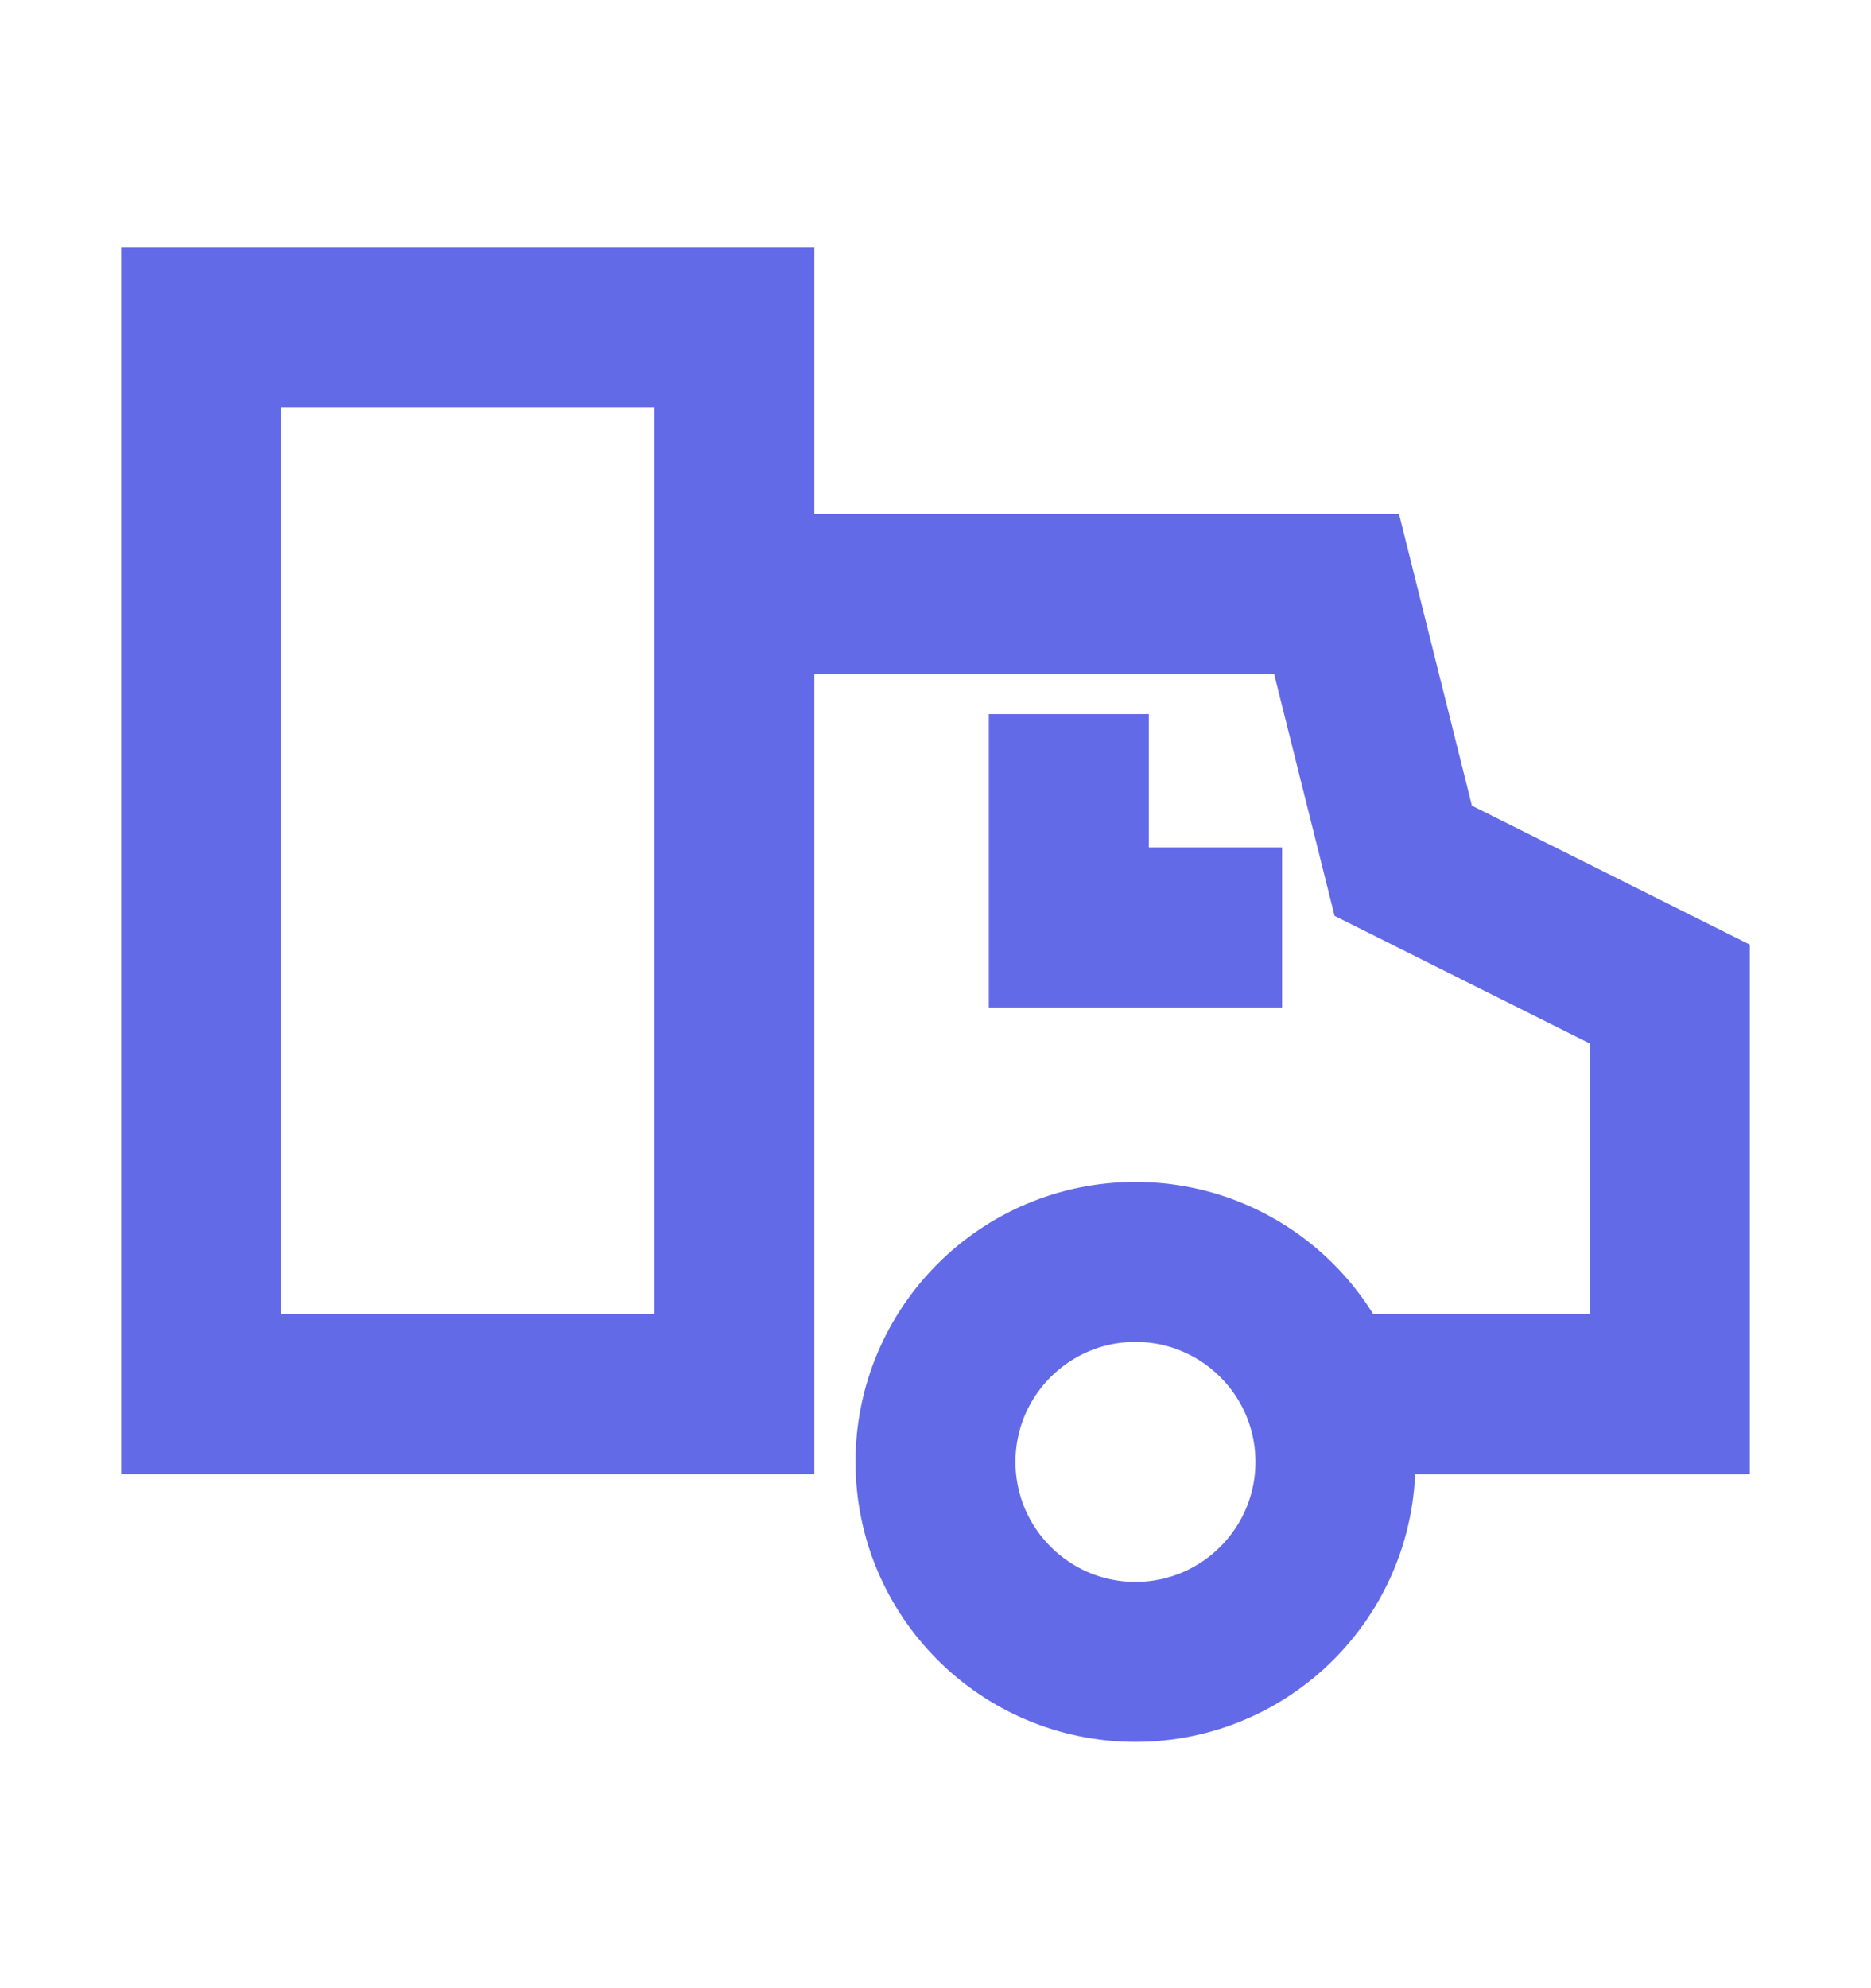 <svg width="16" height="17" viewBox="0 0 16 17" fill="none" xmlns="http://www.w3.org/2000/svg">
    <path d="M6.3 5.08L11.43 5.08L12 7.36L14.28 8.5L14.28 11.92L11.333 11.92" stroke="#636AE8" stroke-width="1.368" stroke-miterlimit="10"/>
    <path d="M6.28 2.8L1.72 2.8L1.72 11.92L6.28 11.92L6.28 2.8Z" stroke="#636AE8" stroke-width="1.368" stroke-miterlimit="10" stroke-linecap="square"/>
    <path d="M9.71 14.21C10.654 14.21 11.42 13.444 11.42 12.5C11.42 11.556 10.654 10.79 9.71 10.79C8.766 10.79 8 11.556 8 12.5C8 13.444 8.766 14.21 9.71 14.21Z" stroke="#636AE8" stroke-width="1.368" stroke-miterlimit="10" stroke-linecap="square"/>
    <path d="M9.14 6.79V7.93H10.28" stroke="#636AE8" stroke-width="1.368" stroke-miterlimit="10" stroke-linecap="square"/>
</svg>